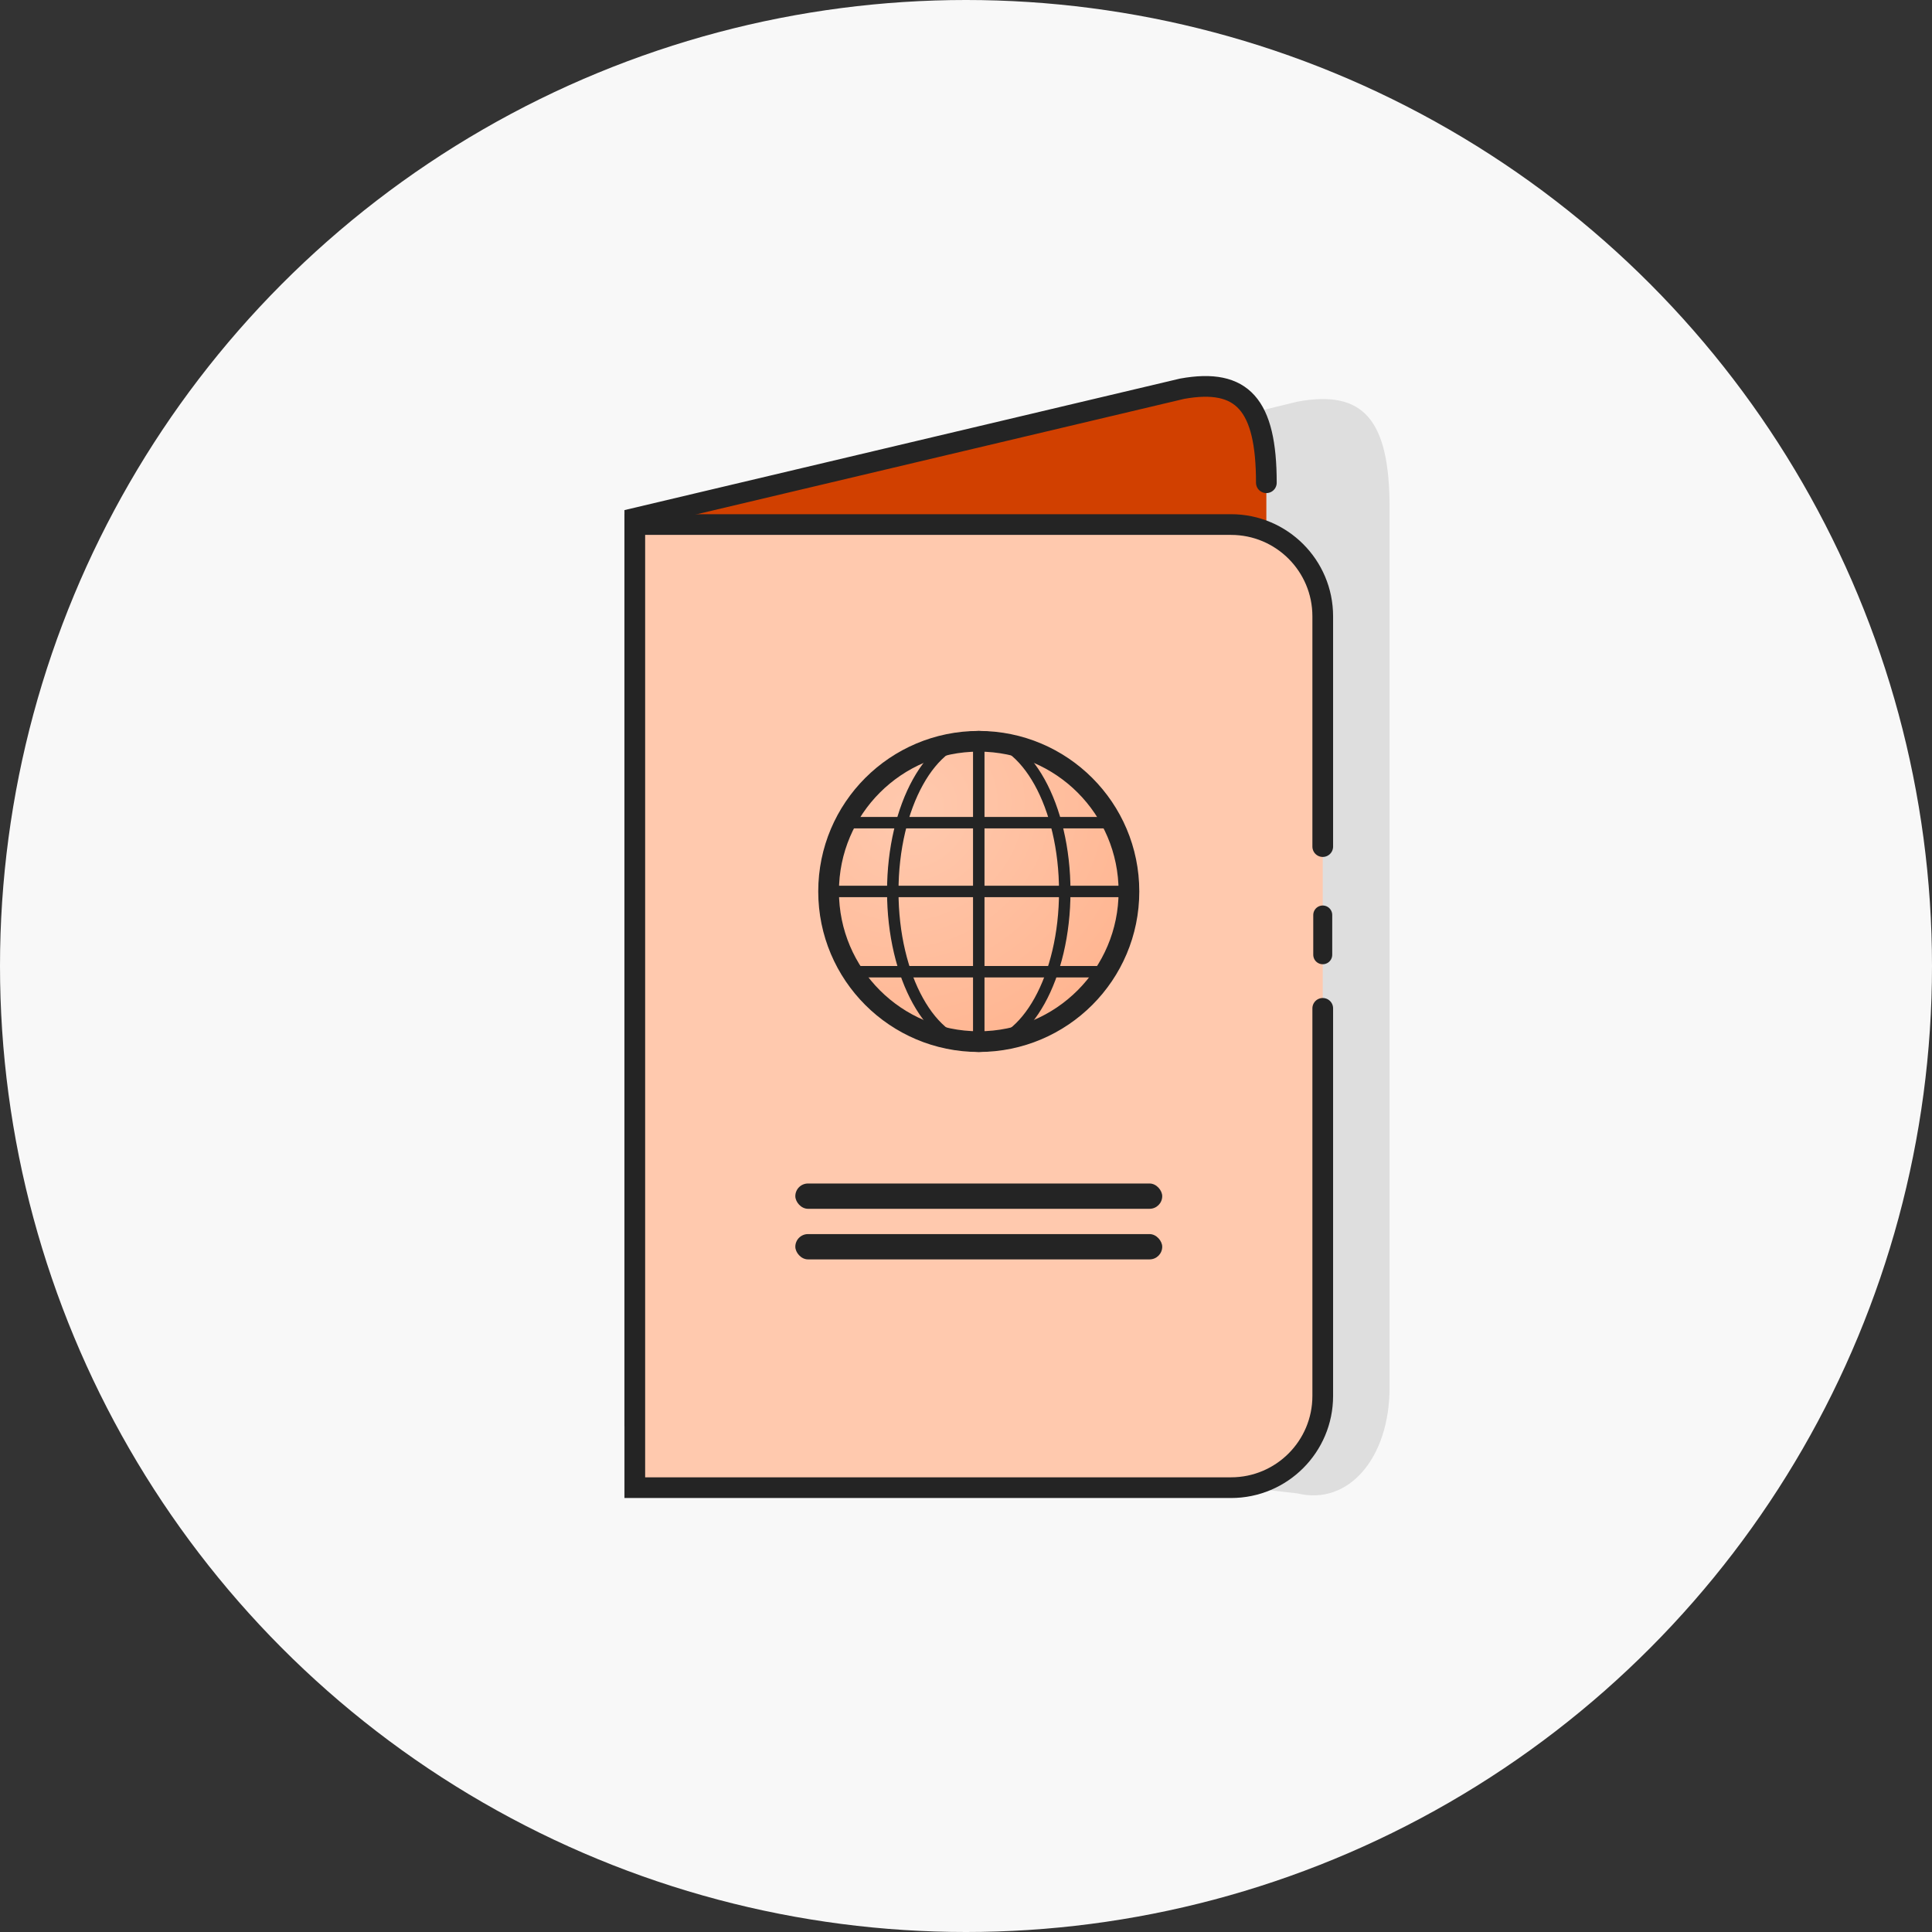 <?xml version="1.0" encoding="UTF-8"?>
<svg width="140px" height="140px" viewBox="0 0 140 140" version="1.1" xmlns="http://www.w3.org/2000/svg" xmlns:xlink="http://www.w3.org/1999/xlink">
    <rect x="0" y="0" width="140" height="140" fill="#333333" stroke="none"/>
    <title>icon_reispepass_content copy 11</title>
    <defs>
        <radialGradient cx="27.276%" cy="22.977%" fx="27.276%" fy="22.977%" r="80.38%" gradientTransform="translate(0.273,0.23),rotate(53.095),scale(1,1.083),translate(-0.273,-0.23)" id="radialGradient-1">
            <stop stop-color="#FFC9AE" offset="0%"></stop>
            <stop stop-color="#FFB692" offset="100%"></stop>
        </radialGradient>
    </defs>
    <g id="01_Design" stroke="none" stroke-width="1" fill="none" fill-rule="evenodd">
        <g id="icon_reispepass_content-copy-11">
            <circle id="Oval" fill="#F8F8F8" cx="70" cy="70" r="70"></circle>
            <g id="icon_passport_hp" transform="translate(46, 28)">
                <path d="M54.694,44.903 L54.694,72.539 C54.694,77.679 51.703,81.117 48.013,80.218 L4.583,75.218 L4.583,11.689 L48.013,1.106 C52.806,0.216 54.694,2.414 54.694,8.785" id="Path" fill="#DEDEDE"></path>
                <path d="M45.765,42.276 L45.765,67.877 C45.765,72.438 43.033,75.488 39.663,74.69 L0,74.592 L0,9.557 L39.663,0.168 C44.04,-0.621 45.765,1.328 45.765,6.981" id="Path" stroke="#242424" stroke-width="1.5" fill="#D14000" stroke-linecap="round"></path>
                <line x1="45.765" y1="33.871" x2="45.765" y2="37.45" id="Path" stroke="#242424" stroke-width="1.375" fill="#D4D2D2" stroke-linecap="round"></line>
                <path d="M49.851,45.069 L49.851,73.155 C49.851,76.826 46.875,79.802 43.204,79.802 L1.73688224e-13,79.802 L1.73688224e-13,10.011 L43.204,10.011 C46.875,10.011 49.851,12.987 49.851,16.658 L49.851,28.362 L49.851,33.347" id="Path" stroke="#242424" stroke-width="1.5" fill="#FFC9AE" stroke-linecap="round"></path>
                <line x1="49.851" y1="38.304" x2="49.851" y2="41.185" id="Path" stroke="#242424" stroke-width="1.375" fill="#F2F2F2" stroke-linecap="round"></line>
                <circle id="Oval" stroke="#242424" stroke-width="1.5" fill="url(#radialGradient-1)" cx="24.925" cy="36.598" r="10.882"></circle>
                <ellipse id="Oval" stroke="#242424" stroke-width="0.831" cx="24.925" cy="36.598" rx="6.231" ry="11.216"></ellipse>
                <line x1="24.925" y1="26.628" x2="24.925" y2="46.568" id="Line-4" stroke="#242424" stroke-width="0.831" stroke-linecap="square"></line>
                <path d="M15.033,31.613 C19.372,31.613 22.653,31.613 24.876,31.613 C27.1,31.613 30.381,31.613 34.717,31.613 L15.033,31.613 Z" id="Line-4-Copy" stroke="#242424" stroke-width="0.831" stroke-linecap="round" stroke-linejoin="round"></path>
                <path d="M15.786,42.414 C19.622,42.414 22.653,42.414 24.876,42.414 C27.1,42.414 30.163,42.414 34.065,42.414" id="Line-4-Copy-2" stroke="#242424" stroke-width="0.831" stroke-linecap="round"></path>
                <line x1="14.439" y1="36.598" x2="35.908" y2="36.598" id="Line-4" stroke="#242424" stroke-width="0.831" stroke-linecap="round"></line>
                <rect id="Rectangle" fill="#242424" x="11.632" y="57.761" width="26.587" height="1.833" rx="0.917"></rect>
                <rect id="Rectangle-Copy-2" fill="#242424" x="11.632" y="61.427" width="26.587" height="1.833" rx="0.917"></rect>
            </g>
        </g>
    </g>
</svg>